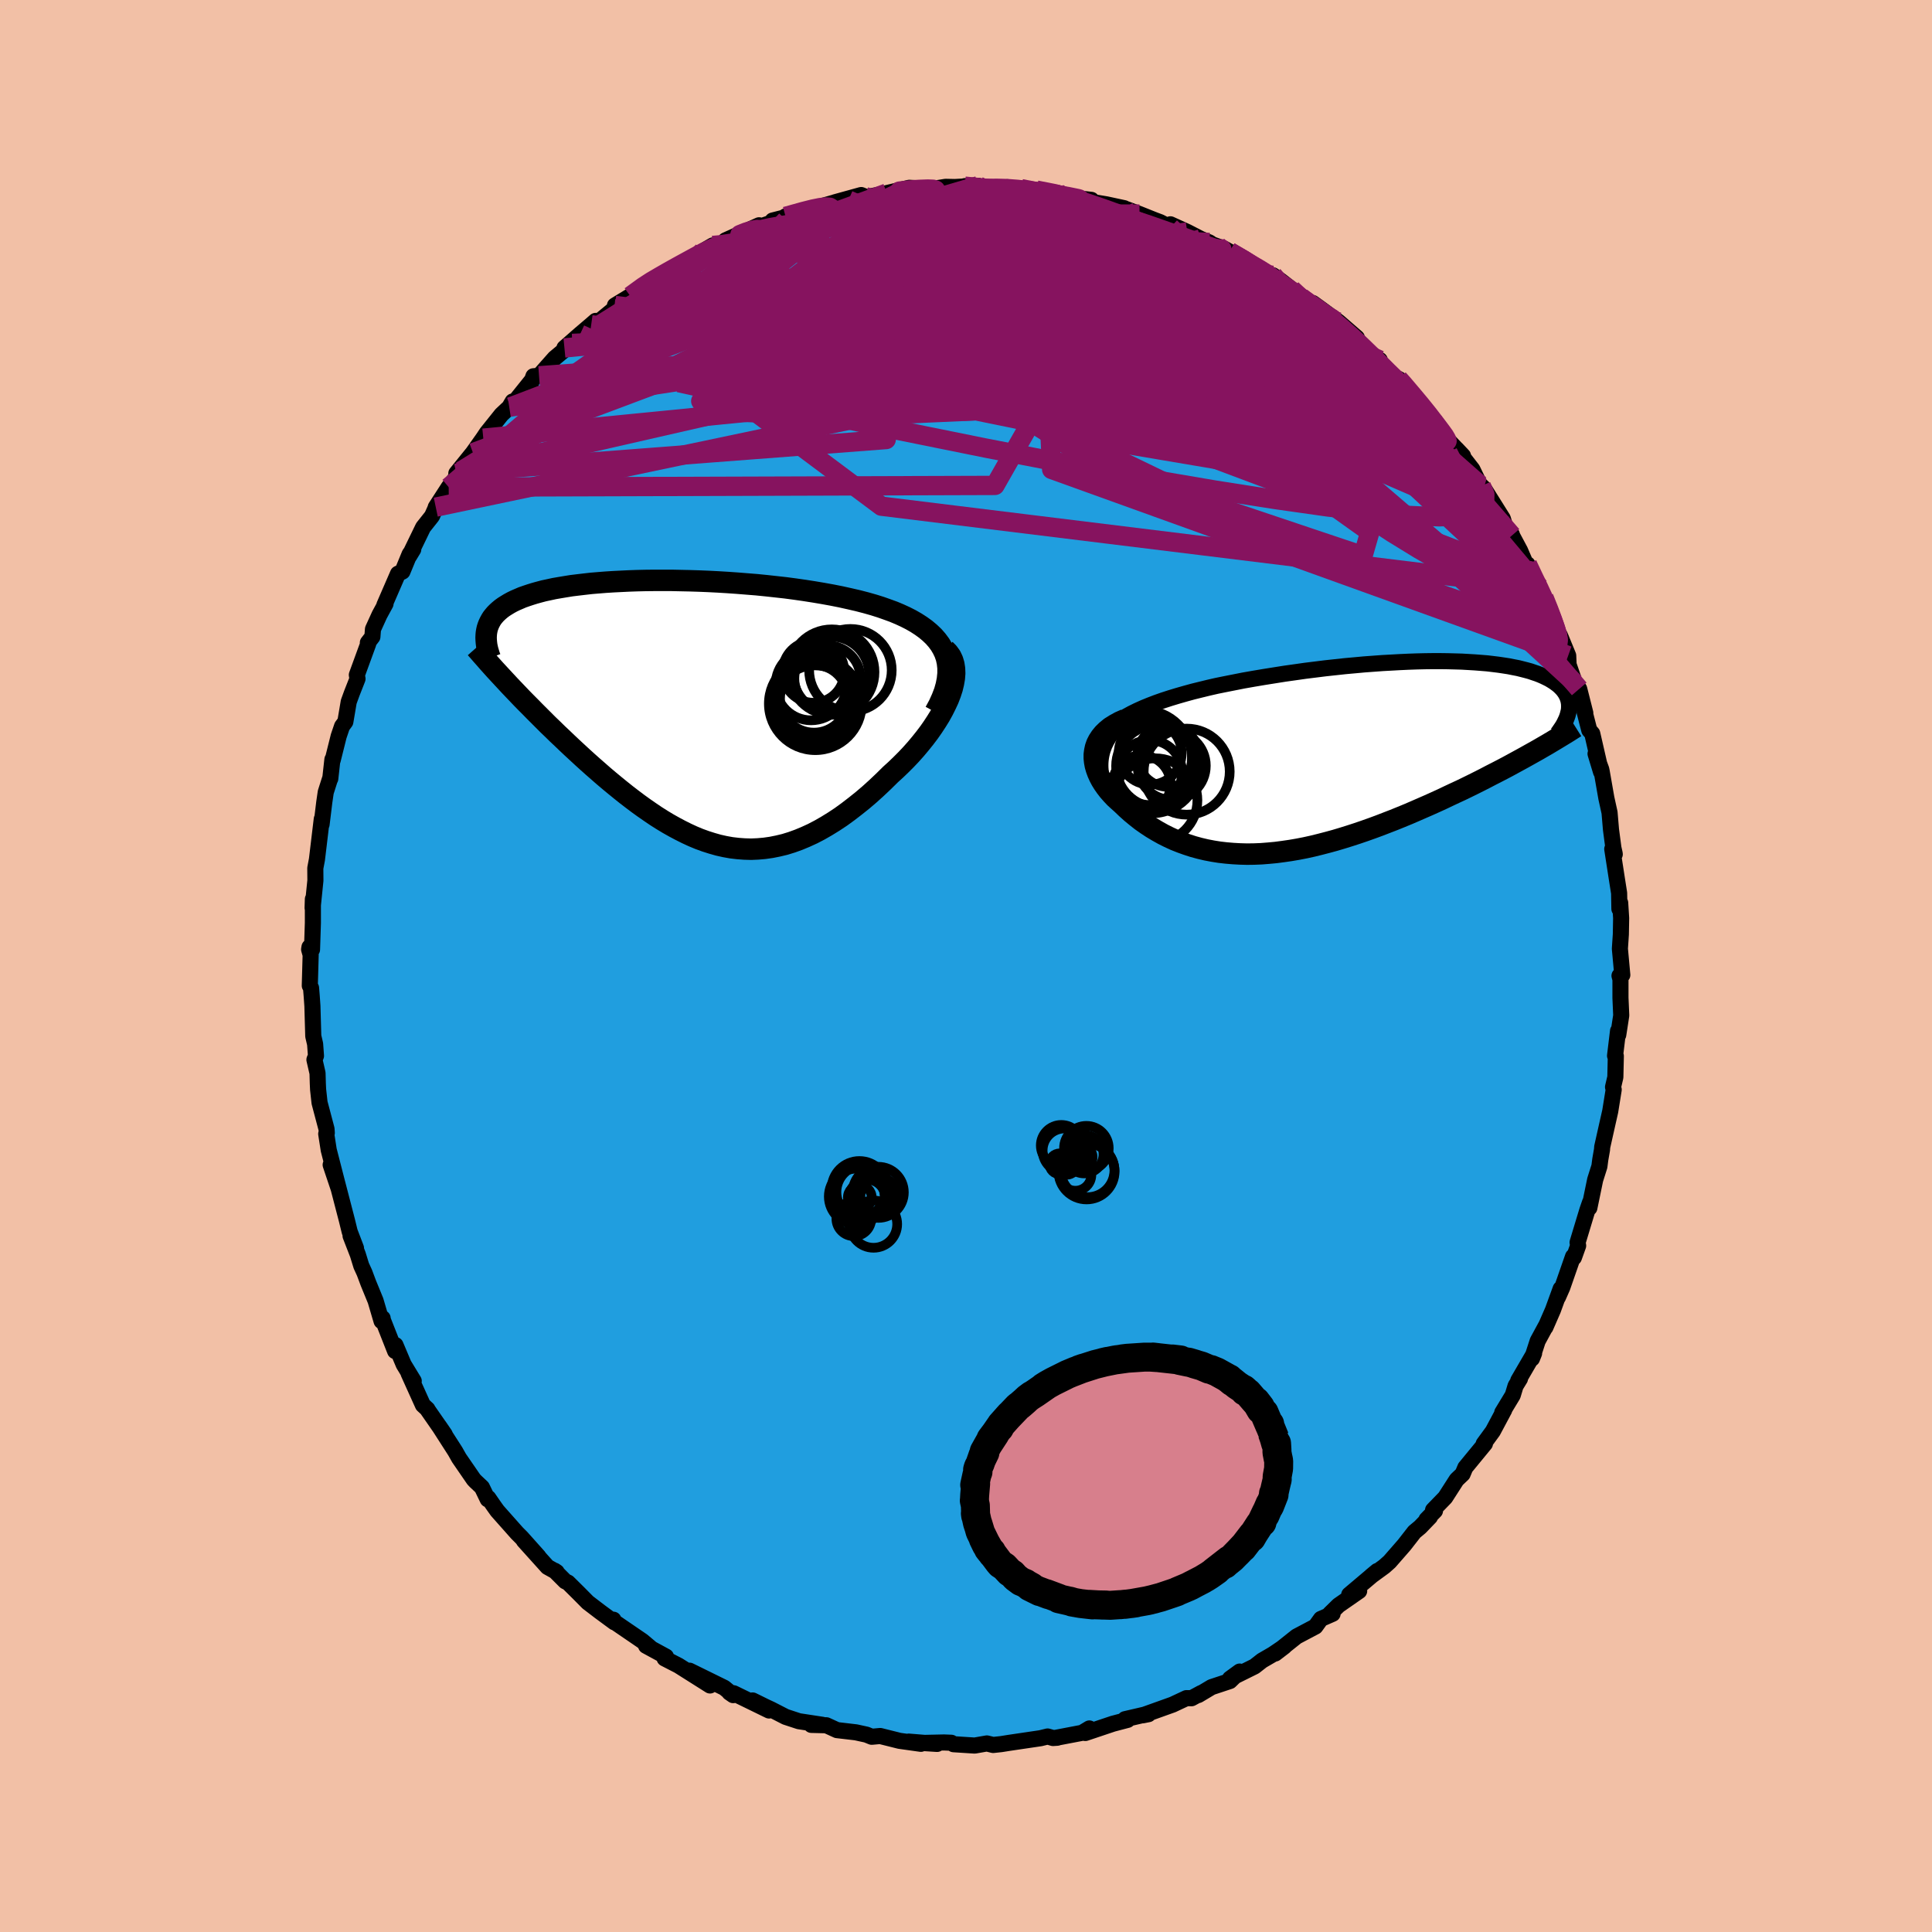 <svg xmlns="http://www.w3.org/2000/svg" width="500" height="500" viewBox="-100 -100 200 200"><defs><clipPath id="c"><path d="m27.21-6.18-.22-.46-.26-.44-.32-.43-.35-.4-.4-.38-.43-.36-.47-.34-.51-.33-.54-.31-.57-.29-.61-.28-.62-.26-.66-.24-.68-.24-.7-.22-.81-.23-.85-.22-.87-.2-.9-.2-.91-.18-.94-.17-.95-.16-.96-.15-.98-.14-.98-.13-.99-.11-1-.11-1-.1-1-.08-1-.08-1-.07-.99-.06-.98-.05-.98-.04-.96-.03-.95-.02-.94-.02h-1.82l-.89.01-.86.02-.85.03-.83.04-.8.04-.78.05-.75.06-.73.06-.7.08-.68.08-.66.08-.62.1-.6.1-.58.1-.55.12-.52.11-.49.13-.47.13-.45.14-.42.14-.4.14-.37.16-.35.15-.33.16-.31.17-.28.17-.27.17-.25.18-.23.19-.21.19-.19.19-.17.2-.16.2-.13.21-.12.22-.1.21-.09.23-.07.22-.05.23-.04.24 2.41 5.44.4.42.42.44.42.44.43.44.45.45.45.46.46.46.47.47.47.47.49.47.49.48.5.47.5.48.51.48.53.49.53.49.54.49.55.49.56.49.56.49.58.49.58.48.59.48.6.48.6.46.61.46.61.44.62.43.62.42.63.4.63.38.64.36.64.34.64.32.65.3.65.27.66.24.66.21.67.19.67.15.67.12.68.08.68.05.69.02.69-.03.69-.06.7-.1.7-.14.71-.17.71-.22.72-.26.72-.3.72-.33.73-.38.73-.42.73-.45.74-.49.73-.53.74-.57.74-.59.74-.63.73-.66.73-.69.73-.72.55-.5.53-.51.53-.53.51-.54.49-.55.47-.56.45-.56.44-.58.4-.57.38-.58.36-.58.32-.58.29-.58.26-.56.22-.57"/></clipPath><clipPath id="b"><path d="m-25.09-4.22.55-.3.59-.29.62-.28.66-.27.68-.26.71-.25.74-.24.76-.23.77-.22.8-.22.81-.2.82-.2.83-.19.84-.17.86-.17 1.06-.21 1.08-.19 1.07-.18 1.07-.17 1.07-.17 1.07-.15 1.05-.15 1.05-.13 1.04-.13 1.02-.11 1.01-.11 1-.09.97-.09.96-.07.95-.07.92-.05.9-.05.88-.04.85-.03.84-.02.81-.01h.79l.76.01.75.02.71.02.69.04.67.04.64.05.62.05.59.07.57.07.54.08.52.08.5.1.47.09.44.11.43.11.4.11.38.13.36.12.33.13.32.14.29.14.28.14.25.15.24.15.22.16.2.15.18.16.17.17.15.16.13.17.12.17.1.18.09.17.07.19.06.18.04.19.03.19.01.19v.19l-.01.2-.03.2-.05.2-3.61 4.08-.5.28-.52.29-.53.29-.55.3-.55.3-.57.3-.58.3-.59.3-.59.31-.61.31-.62.31-.63.31-.64.31-.65.3-.66.31-.67.32-.68.31-.69.31-.71.31-.71.31-.72.31-.73.3-.74.3-.75.29-.75.29-.76.28-.76.27-.76.26-.77.25-.77.24-.77.23-.77.21-.77.2-.77.19-.77.17-.77.15-.76.13-.76.11-.76.1-.75.07-.75.06-.74.03-.73.01-.73-.02-.72-.04-.71-.06-.7-.08-.69-.11-.68-.13-.68-.16-.66-.18-.65-.21-.64-.23-.63-.25-.61-.28-.6-.3-.59-.33-.57-.34-.56-.37-.54-.38-.52-.41-.51-.42-.49-.44-.47-.45-.37-.33-.36-.33-.33-.35-.31-.35-.28-.36-.26-.37-.23-.37-.2-.38-.17-.38-.14-.38-.11-.38-.07-.38-.04-.38v-.38l.05-.38"/></clipPath><filter id="a"><feTurbulence baseFrequency=".05" numOctaves="3" result="noise" type="noise"/><feDisplacementMap in="SourceGraphic" in2="noise" scale="2"/></filter></defs><rect width="100%" height="100%" x="-100" y="-100" fill="#F2C0A6"/><path fill="#209EDF" stroke="#000" stroke-linejoin="round" stroke-width="1.667" d="m67.94.93-.29.08.1.37V3.3l.08 1.82-.31 2.01-.02-.41-.31 2.57.08.03-.05 2.19-.24 1.02.07.27-.36 2.24-.33 1.46-.5 2.23-.02.28-.18 1.03-.09.7-.44 1.39-.6 2.91.07-.57-.28.81-1.01 3.34.06.33-.44 1.23-.09-.1-1.11 3.19-.45 1.02.28-.88-.8 2.2-.78 1.79.09-.22-.89 1.64-.59 1.82.22-.55-1.64 2.82.18-.19-.46.75-.29.96-1.09 1.8.21-.28-1.18 2.21-.95 1.3.13-.01-2.03 2.47-.28.67-.62.59-1.18 1.84-1.26 1.3.2.08-.88.9.36-.27-1.02 1.06-.59.49-1.06 1.36-1.51 1.73-.55.49-1.37 1 .64-.53-2.9 2.45 1.03-.38-2.13 1.48-.9.88h.28l-1.21.53-.57.79-1.95 1.03-2.21 1.76.94-.72-1.18.8-1.12.65-.78.61-2.54 1.26 1-.73-1.01.98-1.9.63-1.37.82.3-.21-1 .54-.53-.01-1.43.67-3.1 1.11.6-.12-.36.04-2.07.48.27.07-1.52.4-2.86.96.42-.47-.75.45-2.62.5.05.01-.44.03-.56-.16-.74.18-3.25.48-.82.13-.83.09-.65-.16-1.26.22-2.19-.14-.23-.15-.75-.03-2.28.05 1.56.1-2.94-.24 1.26.23-2.21-.31-2-.5-.88.08-.54-.22-1.1-.24-1.96-.23-1.09-.5-1.56-.04 1.14-.01-2.43-.37-1.37-.45-1.52-.78-.54-.25-1.36-.67 1.7 1.04-3.65-1.78-.45-.08.39.27-.92-.76-3.6-1.77 2.12 1.53-3.26-2.06-1.44-.74.01-.22.13.03-2.06-1.12.42.18-.81-.68-3.09-2.11.1-.09.1.27-1.48-1.09-1.27-.97-.94-.95-1.11-1.1-.28-.13-1.1-1.1.21.14-.95-.53-2.45-2.72 1.51 1.64-1.74-1.95-.47-.47-2.05-2.31-.35-.49-.58-.84-.06.14-.6-1.24-.67-.63-.18-.19-1.52-2.21-.4-.71-1.67-2.6.59.86-1.79-2.58v-.03l-.47-.43-1.49-3.3.54.81-1.04-1.71-.85-2.01-.04.62-1.28-3.25-.01-.15-.11.3-.62-2.11-.75-1.83-.4-1.07-.33-.72-.36-1.17-.75-1.93.56 1.27-.65-1.7-.29-1.18-1-3.85-.68-1.89.82 2.44-1.02-3.97-.26-1.67.06-.1-.03-.41-.72-2.72-.15-1.36-.03-.65-.03-1.05-.32-1.39.16-.4-.09-1.22-.19-.82-.09-3.12-.07-1-.07-.87-.13-.23.09-3.19-.16-.57.04-.24.26.26.09-2.76v-2.47l-.03.92.29-2.84-.01-1.28.17-.9.31-2.59.19-1.59-.02.55.28-2.3.15-1.03.43-1.35.04-.05.22-1.99.03.07.62-2.48.35-1.03.34-.46.35-2.07.32-.88.59-1.5-.07-.4 1.18-3.23-.04-.11.47-.61.06-.79.68-1.49.62-1.14-.12.14 1.41-3.25.46-.22.75-1.82.37-.48-.43.71 1.45-2.99.92-1.16.34-.76.05-.17 1.34-2.07 1.27-1.67-.07.1-.41.14 1.72-2.13 1.07-1.51.36-.54 1.52-1.9.81-.76.35-.6-.22.56 2.15-2.68-.1.43.32-.92.58-.05 1.62-1.83 1.82-1.52-.81.47 1.62-1.42 1.15-.98.46-.4-.22.52 2.15-1.77.07-.35 1.59-.97 1.96-1.45.12-.08.2-.06 1.77-1.04 1.71-.94-1.19.73 2.95-1.81 1.01-.59.02.35 3.19-1.59-1.88.71 3.47-1.56-.72.42 2.27-.78-.15-.13 2.51-.64-1.17.21 2.9-.83-.26.11 1.42-.43 1.72-.49-.66.18 2.71-.75.45.18-.1.09 1.33-.28 2.6-.42-1.63.23 2.33-.55 2.31.12.83-.12.62-.1.94.02 2.42-.13-1.38.04 1.98.24h1.63l.8-.13.76.13.66.02 1.95.39-.36-.24 2.23.31 1.04.42 2.42.28-1.42-.03 2.95.49 1.86.4-.32-.01.58.12 1.33.5 1.55.62.59.22 1.06.55v-.33l1.74.79 1.4.72.9.37.28.2 1.31.47.5.29 2.86 1.58-2.02-.91 3.28 1.68.37.09.84.59 1.1.86.99.84 1.22 1.05-.03-.47.75.54 1.93 1.42 1.88 1.63-.18-.03 1.36 1.42.86 1.01.33-.09-.3-.13 1.94 2.05.3.03.09.05.96 1.13 2.27 2.68.21.22.06.28.94 1.3.03.09 2.12 2.22-.65-.69 1.62 2.09.77 1.59.15.11.26.25 1.97 3.14.23.75.71.91.01.09.84 1.57.88 2.05-.12-.64.69 1.64.53.73.49 1.08.64 1.53.24.73.87 2.38-.1-.72.86 2.09.04.93.65 1.89.45.63.63 2.49-.07-.1.48 1.87.31.36.91 3.97-.57-1.88.59 1.61.05.24.48 2.74.33 1.5.15 1.77.25 1.89.12.53.02.12-.26-.54.48 3.1.23 1.46.03 1.64.08-.63.1 1.58-.03 1.69-.1 1.48.25 2.72-.29.08" filter="url(#a)"/><path fill="#fff" d="m-25.09-4.22.55-.3.59-.29.62-.28.66-.27.68-.26.71-.25.74-.24.76-.23.77-.22.8-.22.81-.2.82-.2.83-.19.84-.17.86-.17 1.06-.21 1.08-.19 1.07-.18 1.07-.17 1.07-.17 1.07-.15 1.05-.15 1.05-.13 1.04-.13 1.02-.11 1.01-.11 1-.09.97-.09.96-.07.95-.07.92-.05.9-.05.88-.04.85-.03.84-.02.81-.01h.79l.76.01.75.02.71.02.69.04.67.04.64.05.62.05.59.07.57.07.54.08.52.08.5.1.47.09.44.11.43.11.4.11.38.13.36.12.33.13.32.14.29.14.28.14.25.15.24.15.22.16.2.15.18.16.17.17.15.16.13.17.12.17.1.18.09.17.07.19.06.18.04.19.03.19.01.19v.19l-.01.2-.03.2-.05.2-3.61 4.08-.5.28-.52.29-.53.29-.55.3-.55.3-.57.3-.58.3-.59.3-.59.31-.61.31-.62.31-.63.31-.64.31-.65.3-.66.31-.67.32-.68.31-.69.31-.71.31-.71.31-.72.31-.73.3-.74.3-.75.29-.75.29-.76.28-.76.27-.76.26-.77.25-.77.24-.77.23-.77.21-.77.2-.77.19-.77.17-.77.15-.76.13-.76.11-.76.1-.75.07-.75.06-.74.03-.73.01-.73-.02-.72-.04-.71-.06-.7-.08-.69-.11-.68-.13-.68-.16-.66-.18-.65-.21-.64-.23-.63-.25-.61-.28-.6-.3-.59-.33-.57-.34-.56-.37-.54-.38-.52-.41-.51-.42-.49-.44-.47-.45-.37-.33-.36-.33-.33-.35-.31-.35-.28-.36-.26-.37-.23-.37-.2-.38-.17-.38-.14-.38-.11-.38-.07-.38-.04-.38v-.38l.05-.38" filter="url(#a)" transform="translate(41.7 -21.63)"/><path fill="#fff" d="m27.21-6.18-.22-.46-.26-.44-.32-.43-.35-.4-.4-.38-.43-.36-.47-.34-.51-.33-.54-.31-.57-.29-.61-.28-.62-.26-.66-.24-.68-.24-.7-.22-.81-.23-.85-.22-.87-.2-.9-.2-.91-.18-.94-.17-.95-.16-.96-.15-.98-.14-.98-.13-.99-.11-1-.11-1-.1-1-.08-1-.08-1-.07-.99-.06-.98-.05-.98-.04-.96-.03-.95-.02-.94-.02h-1.82l-.89.01-.86.02-.85.03-.83.04-.8.04-.78.05-.75.06-.73.06-.7.08-.68.08-.66.08-.62.1-.6.1-.58.1-.55.12-.52.11-.49.13-.47.13-.45.14-.42.14-.4.14-.37.16-.35.15-.33.16-.31.17-.28.17-.27.17-.25.18-.23.19-.21.19-.19.19-.17.2-.16.2-.13.21-.12.22-.1.21-.09.23-.07.22-.05.23-.04.24 2.41 5.44.4.42.42.44.42.44.43.44.45.45.45.46.46.46.47.47.47.47.49.47.49.48.5.47.5.48.51.48.53.49.53.49.54.49.55.49.56.49.56.49.58.49.58.48.59.48.6.48.6.46.61.46.61.44.62.43.62.42.63.4.63.38.64.36.64.34.64.32.65.3.65.27.66.24.66.21.67.19.67.15.67.12.68.08.68.05.69.02.69-.03.69-.06.7-.1.7-.14.71-.17.71-.22.72-.26.72-.3.72-.33.73-.38.73-.42.73-.45.74-.49.73-.53.74-.57.74-.59.74-.63.73-.66.73-.69.73-.72.55-.5.53-.51.53-.53.51-.54.49-.55.47-.56.45-.56.44-.58.4-.57.38-.58.36-.58.32-.58.29-.58.26-.56.22-.57" filter="url(#a)" transform="translate(-29.41 -26.21)"/><g fill="none" stroke="#000" transform="translate(41.7 -21.63)"><path stroke-linejoin="round" stroke-width="1.667" d="M-27.86-.63v-.41l.07-.4.14-.39.2-.37.26-.37.32-.35.37-.34.43-.33.47-.32.51-.31.55-.3.59-.29.62-.28.66-.27.68-.26.71-.25.74-.24.76-.23.77-.22.8-.22.81-.2.82-.2.83-.19.84-.17.86-.17 1.06-.21 1.08-.19 1.07-.18 1.07-.17 1.07-.17 1.07-.15 1.05-.15 1.05-.13 1.04-.13 1.02-.11 1.01-.11 1-.09.97-.09.96-.07.95-.07.92-.05.9-.05.88-.04.85-.03.84-.02.81-.01h.79l.76.01.75.02.71.02.69.04.67.04.64.05.62.05.59.07.57.07.54.08.52.08.5.1.47.09.44.11.43.11.4.11.38.13.36.12.33.13.32.14.29.14.28.14.25.15.24.15.22.16.2.15.18.16.17.17.15.16.13.17.12.17.1.18.09.17.07.19.06.18.04.19.03.19.01.19v.19l-.01.2-.03.2-.05.2-.05.2-.07.21-.08.21-.1.21-.1.21-.12.22-.13.21-.15.22-.15.22-.16.22" filter="url(#a)"/><path stroke-linejoin="round" stroke-width="2.222" d="m-25.2-3.89-.58.26-.51.28-.46.29-.39.32-.33.32-.28.34-.23.35-.18.35-.13.37-.08.37-.05.38v.38l.04.38.07.38.11.38.14.38.17.38.2.38.23.37.26.37.28.36.31.35.33.35.36.33.37.33.47.45.49.44.51.42.52.41.54.38.56.37.57.34.59.33.6.3.61.28.63.25.64.23.65.21.66.18.68.16.68.13.69.11.7.08.71.06.72.04.73.02.73-.01.74-.03.75-.06.75-.07.76-.1.76-.11.76-.13.77-.15.77-.17.77-.19.77-.2.77-.21.77-.23.77-.24.77-.25.76-.26.76-.27.76-.28.75-.29.75-.29.74-.3.73-.3.72-.31.71-.31.71-.31.69-.31.68-.31.67-.32.66-.31.65-.3.64-.31.63-.31.62-.31.61-.31.59-.31.59-.3.58-.3.57-.3.55-.3.55-.3.53-.29.52-.29.5-.28.5-.28.48-.28.47-.27.45-.27.45-.27.43-.26.41-.25.41-.25.39-.25.38-.24" filter="url(#a)"/><circle cx="-18.853" cy="1.509" r="4.454" clip-path="url(#b)" filter="url(#a)"/><circle cx="-22.093" cy="4.479" r="4.348" clip-path="url(#b)" filter="url(#a)"/><circle cx="-22.688" cy="1.609" r="3.362" clip-path="url(#b)" filter="url(#a)"/><circle cx="-22.633" cy="-.406" r="3.262" clip-path="url(#b)" filter="url(#a)"/><circle cx="-23.258" cy=".109" r="4.94" clip-path="url(#b)" filter="url(#a)"/><circle cx="-22.493" cy=".859" r="4.964" clip-path="url(#b)" filter="url(#a)"/><circle cx="-23.518" cy="2.829" r="3.006" clip-path="url(#b)" filter="url(#a)"/><circle cx="-20.408" cy=".894" r="3.534" clip-path="url(#b)" filter="url(#a)"/><circle cx="-20.778" cy="-.101" r="3.186" clip-path="url(#b)" filter="url(#a)"/><circle cx="-21.893" cy=".939" r="4.27" clip-path="url(#b)" filter="url(#a)"/></g><g fill="none" stroke="#000" transform="translate(-29.41 -26.21)"><path stroke-linejoin="round" stroke-width="2.222" d="m26.21-.09.4-.74.32-.71.26-.68.18-.64.12-.62.06-.59v-.57l-.06-.54-.11-.51-.17-.49-.22-.46-.26-.44-.32-.43-.35-.4-.4-.38-.43-.36-.47-.34-.51-.33-.54-.31-.57-.29-.61-.28-.62-.26-.66-.24-.68-.24-.7-.22-.81-.23-.85-.22-.87-.2-.9-.2-.91-.18-.94-.17-.95-.16-.96-.15-.98-.14-.98-.13-.99-.11-1-.11-1-.1-1-.08-1-.08-1-.07-.99-.06-.98-.05-.98-.04-.96-.03-.95-.02-.94-.02h-1.82l-.89.01-.86.02-.85.03-.83.04-.8.04-.78.05-.75.06-.73.06-.7.08-.68.08-.66.08-.62.1-.6.1-.58.1-.55.12-.52.11-.49.13-.47.13-.45.14-.42.14-.4.14-.37.16-.35.15-.33.16-.31.17-.28.17-.27.17-.25.18-.23.19-.21.19-.19.19-.17.2-.16.2-.13.21-.12.22-.1.21-.09.23-.07.22-.05.23-.04.24-.02.24-.01.24.01.25.02.25.03.26.05.26.06.26.08.27.08.27.1.27" filter="url(#a)"/><path stroke-linejoin="round" stroke-width="2.222" d="m27.23-6.56.33.33.27.37.19.4.13.43.07.46.02.49-.04.5-.09.52-.13.54-.18.55-.22.57-.26.56-.29.58-.32.58-.36.58-.38.58-.4.57-.44.58-.45.56-.47.56-.49.55-.51.54-.53.53-.53.51-.55.5-.73.72-.73.69-.73.66-.74.63-.74.59-.74.57-.73.53-.74.49-.73.45-.73.42-.73.38-.72.33-.72.3-.72.26-.71.22-.71.17-.7.14-.7.1-.69.06-.69.03-.69-.02-.68-.05-.68-.08-.67-.12-.67-.15-.67-.19-.66-.21-.66-.24-.65-.27-.65-.3-.64-.32-.64-.34-.64-.36-.63-.38-.63-.4-.62-.42-.62-.43-.61-.44-.61-.46-.6-.46-.6-.48-.59-.48-.58-.48-.58-.49-.56-.49-.56-.49-.55-.49-.54-.49-.53-.49-.53-.49-.51-.48-.5-.48-.5-.47-.49-.48-.49-.47-.47-.47-.47-.47-.46-.46-.45-.46-.45-.45-.43-.44-.42-.44-.42-.44-.4-.42-.39-.42-.39-.42-.37-.4-.37-.4-.35-.39-.35-.39-.33-.38-.33-.37-.31-.36-.31-.35" filter="url(#a)"/><circle cx="13.801" cy="-1.327" r="4.05" clip-path="url(#c)" filter="url(#a)"/><circle cx="17.446" cy="-4.407" r="4.274" clip-path="url(#c)" filter="url(#a)"/><circle cx="13.671" cy="-1.462" r="3.514" clip-path="url(#c)" filter="url(#a)"/><circle cx="15.456" cy="-3.957" r="3.93" clip-path="url(#c)" filter="url(#a)"/><circle cx="13.376" cy="-2.897" r="3.674" clip-path="url(#c)" filter="url(#a)"/><circle cx="13.771" cy="-.667" r="4.242" clip-path="url(#c)" filter="url(#a)"/><circle cx="13.621" cy="-4.237" r="3.196" clip-path="url(#c)" filter="url(#a)"/><circle cx="13.811" cy="-.942" r="4.808" clip-path="url(#c)" filter="url(#a)"/><circle cx="15.066" cy="-3.547" r="3.426" clip-path="url(#c)" filter="url(#a)"/><circle cx="15.516" cy="-4.217" r="4.42" clip-path="url(#c)" filter="url(#a)"/></g><g fill="none" stroke="#86135F" stroke-linejoin="round" stroke-width="2"><path d="m53.34-49.71.37.89-.03 1.13-.8.74-1.58.37-2.34.08-3.07-.14-3.83-.33-4.62-.55-5.43-.77-6.24-.98-7.05-1.2-7.89-1.44-8.77-1.7-9.69-1.96-10.59-2.26-11.51-2.56m11.05-17.21 1.83-.51.99-.25.75-.15.6-.07.42.04.24.16.04.28-.17.42-.38.54-.59.66-.8.8-1.03.94-1.3 1.1-1.62 1.28-1.99 1.46-2.4 1.69-2.85 1.95-3.3 2.24-3.76 2.54-4.19 2.81-4.55 2.98-4.74 2.89" filter="url(#a)"/><path d="m33.72-70.05.78.73.36.48.04.39-.21.43-.5.49-.93.47-1.45.38-2.02.23-2.6.07-3.19-.06-3.78-.18-4.36-.26-4.96-.31-5.58-.35-6.2-.39-6.87-.47-7.61-.58-8.44-.77" filter="url(#a)"/><path d="m-26.22-74.59.89-.08 1.51-.23 1.77-.11 2.06.05 2.35.18 2.61.31 2.84.43 3.04.52 3.24.6 3.41.69 3.58.75 3.72.82 3.83.87 3.92.94 4 1 4.06 1.06 4.11 1.09 4.11 1.07 4.03.97 3.89.81 3.82.79m-63.58-13.77-.18.08 1.26-.33 1.69-.36 1.93-.34 2.11-.31 2.25-.29 2.36-.28 2.45-.27 2.51-.26 2.52-.26 2.49-.23 2.4-.22L3-79.1l2.01-.19 1.8-.18 1.52-.21m49.79 38.09.61 1.3.53 1.09.49 1.06.44 1.02.38.94.31.82.23.68.14.54.05.38-.06.18-.19-.07-.33-.35-.5-.66-.66-1-.84-1.37-1.03-1.75-1.25-2.16L55-43.51l-1.61-2.92-1.72-3.22-1.77-3.5m-5.13-7.63.46.51.9 1.06.92 1.1.75.93.57.74.46.6.39.52.31.43.2.34.07.21-.1.05-.29-.16-.52-.4-.78-.68-1.1-1.03-1.44-1.39-1.78-1.74-2.06-2.02-2.29-2.3-2.63-2.72" filter="url(#a)"/><path d="m59.83-38.14.5 1.25.39 1.04.29.84.2.67.09.54-.02.38-.15.2-.29-.07-.48-.38-.68-.75-.9-1.12-1.12-1.52L56.32-39l-1.57-2.36-1.79-2.79-2.01-3.19-2.27-3.61-2.56-4.15-2.86-4.78m-8.55-9.33.87.64.84.55 1.06.8 1.22 1 1.22 1.08 1.12 1.04.99.96.86.84.75.75.67.65.6.59.52.51.44.43.32.33.17.18-.01.02-.21-.18-.39-.36-.56-.54-.72-.73-.94-.96-1.31-1.37" filter="url(#a)"/><path d="m48.3-56.7.04.41-.23.4-.68.23-1.23.02-1.88-.22-2.57-.49-3.31-.8-4.11-1.13-4.91-1.47-5.77-1.81-6.67-2.22-7.62-2.68-8.61-3.17-9.61-3.62m-14.15-2.58-.39.11.63-.25.66-.2.5-.08.27.07.01.23-.26.41-.56.61-.88.81-1.21 1.03-1.57 1.25-1.96 1.5-2.4 1.77-2.86 2.05-3.38 2.37-3.94 2.78-4.56 3.24" filter="url(#a)"/><path d="m58.24-40.95.07.01.19.55.11.61-.06.55-.26.42-.49.23-.73.02-.99-.19-1.26-.41-1.53-.62-1.83-.86-2.13-1.11-2.43-1.39-2.77-1.7-3.1-2.02-3.46-2.34-3.82-2.7-4.2-3.06-4.58-3.42-4.95-3.74-5.33-4.04-5.73-4.35-6.09-4.74" filter="url(#a)"/><path d="m48.36-56.42.61.91.34.67.08.54-.25.43-.6.28-1 .12-1.39-.05-1.81-.25-2.25-.45-2.7-.71-3.2-.98-3.71-1.28-4.23-1.58-4.77-1.86-5.34-2.16-5.91-2.44-6.52-2.71-7.15-3-7.9-3.26m2.77-6.04-.31.02.94-.11 1.11-.07.87-.03.56.02.25.08-.05.14-.35.2-.68.28-1.04.34-1.45.42-1.91.5-2.42.6-2.95.72-3.52.84-4.16.94m21.55-5.38 1.79.18 1.58.16 1.45.21 1.47.29 1.56.37 1.66.43 1.75.47 1.82.51 1.82.51 1.79.53 1.73.52 1.63.5 1.49.46 1.33.4 1.14.35.96.29.76.23.55.15.31.04.02-.09-.32-.21m1.13.49 1.43.84.56.4.41.35.2.29-.12.22-.51.12-.94-.02-1.41-.2-1.88-.37-2.37-.54-2.87-.68-3.47-.84-4.16-1.08-4.94-1.35-5.85-1.68" filter="url(#a)"/><path d="m27.29-73.94 1.5.87.8.49.81.47.78.49.66.48.52.43.35.37.19.3.01.23-.17.18-.38.11-.63.03-.93-.09-1.25-.23-1.59-.4-1.93-.57-2.26-.72-2.59-.87-2.93-1-3.28-1.13-3.6-1.27-3.94-1.42-4.46-1.6m-37.72 9.44 1.32-.96.86-.56.87-.51.94-.54.97-.54.95-.52.88-.48.78-.41.65-.31.47-.2.27-.09.06.05-.17.2-.44.36-.73.54-1.03.73-1.33.9-1.61 1.04-1.89 1.19-2.24 1.37-2.77 1.74" filter="url(#a)"/><path d="m7.29-80.32 1.89.37 1.67.45 1.59.49 1.63.55 1.69.61 1.71.66 1.71.7 1.69.73 1.67.75 1.62.74 1.55.69 1.41.61 1.27.54 1.13.47.97.42.8.34.56.21.26.01-.04-.2" filter="url(#a)"/><path d="m5.7-80.47 1.4.27 1.36.29 1.64.42 1.8.51 1.85.57 1.85.59 1.84.61 1.77.6 1.65.58 1.51.53 1.35.49 1.17.42.96.34.69.24.42.09.06-.1m.27.08 1.57.92.99.63 1.14.7 1.22.78 1.22.83 1.15.82 1.04.75.89.62.7.47.48.29.23.13-.08-.05-.41-.23-.76-.48-1.19-.85" filter="url(#a)"/><path d="m1.85-80.49 1.32-.02 1.09.03 1.05.08 1.08.12 1.11.14 1.1.16 1.03.17.9.15.69.14.43.09.12.05-.21-.01-.58-.07-.95-.11-1.3-.16-1.68-.2-2.18-.24m-57.15 28.93 26.07-16.13 16.66-4.51 11.46-1.66L6.77-74l.27.99-.95 2.49.06 3.6 1.36 4.17 1.64 4 .74 2.84-.92.68-2.87-1.99-4.78-4.12-6.17-4.73-6.24-3.48-4.21-.83.06 2.55 4.89 5.9 2.09 7.43-44.09 3.36" filter="url(#a)"/><path d="M24.3-75.27 8.31-70.31l-2.51 4-4.31.09-3.64-1.06-.93-.33 2.19.92 4.71 1.95 5.87 2.38 5.15 2.05 2.76.99-.06-.29-1.74-1.11-1.98-1.27-2.57-1.39L6-65.71l-6.24-3.32 5.9-1.4 36.87 7.57" filter="url(#a)"/><path d="m42.83-62.73-19.75-8.88-14.52-2.47-3.47 2.47L8-67.03l2.89 3.92.29 2.06-1.25.3-.71-1.07 1.14-2.1 3.34-2.23 5.59-.71 7.46 2.03 6.26 2.82-3.99-3.35L1.25-80.77" filter="url(#a)"/><path d="m-32.79-70.8 41.45 2.03 7.83.52-3.01 1.45-5.67.69-5.94-.42-5.41-.53-4.39.5-3.4 1.79-2.98 2.4-3.01 1.86-2.7.38-1.28-1.38 1.33-2.74 4.23-3.24 6.1-2.78 5.84-1.62 3.29-.25-.44.86-3.25 1.46-3.14 1.66-.04 1.71 3.24 1.68.52.49-32.72-4.1" filter="url(#a)"/><path d="m35.93-68.16 5.02 7.85-5.71-3.63-5.65-1.85-3.22 1.43-.21 2.96.69 2.03-1.65-.27-5.33-1.93-7.58-1.5-7.76.47-7.86 1.7-8.93.62-7.06-1.3 6.57-1.25 47.46-6.38" filter="url(#a)"/><path d="m-10.85-79.81-2.79 6.49L-.01-68.8l9.88 3.09 5.43.62 3.88-1.09 3.39-1.35 2.25-.5-.11.67-3.39 1.49-6.86 1.51-9.39.55-9.29-1.21-4.76-2.59 2.79-1.77 1.84 1.77-37.22 3.63" filter="url(#a)"/><path d="m42.53-62.86-43.99-4.99-4.82-4.05 5.13-1.75 6.51-.02 5.73.81 3.73.97 1.02 1.06-1.69 1.36-3.7 1.63-4.37 1.36-3.07.3.34-1.17 5.12-2 8.64-1.18 5.01-.29-18.64-9.67" filter="url(#a)"/><path d="M31.78-71.5 1.72-73.51l-.33 2.09 4.24 4.71-1.19 5.06-7.57 3.49-10.55 1.26-9.18-.41-4.6-1.17 1.26-1.27 6.52-1.14 9.71-.94 10.12-.53 7.92.18 4.04 1.1-.39 1.75-4.44 1.57-7.44.33-8.78-1.6-7.71-3.24-3.98-3.9 1.38-3.98 6.56-5.06 3.52-4.61" filter="url(#a)"/><path d="M56.52-44.57 44.35-58.6l-7.05-5.2-9.27-4.05-10.51-3.69-9.82-2.31-7.86-.48-4.66 1.01-.3 1.79 3.97 1.87 6.27 1.4 5.45.6 2.02-.34-1.97-1.06L6.6-70.3l-2.83-.63.92.71 4.8 2.32 5.8 3.27 1.42 2.21-9.38-1.38-23.18-4.11-22.71 1.65" filter="url(#a)"/><path d="m26.79-74.23-17.67-.13-6.61 4.08 7.72 5.45 11.42 4.51 7.34 2.59.55.67-5-.75-7.18-1.43-6.03-1.4-3.42-1.06-1.7-.83-2.07-.84-4.04-.99-6.04-1.11-6.52-1.22-5.07-1.24-2.94-.8-2.73.49-5.79 2.09-6.66 1.1 8.42-8.95" filter="url(#a)"/><path d="m-6.57-80.24-13.65 6.76-7.26 5.65 1.13 1.74 4.22.42 5.15.61 6.11.88 7.01.87 6.95.78 5.38.66 2.49.32-.86-.34-3.7-1.21-5.37-1.95-5.68-2.21-4.78-1.79-3.12-.7-1.48.92-.37 2.7 1.92 3.98 10.24 3.86 26.29 2.17 25.25 1" filter="url(#a)"/><path d="m31.78-71.5 2.26 14.98-7.79-2.94-1.63-2.1 1.03-.36.73.15-.75.28-2.26.45-3.09.52-3.06.25-2.43-.35-1.44-.96-.33-1.25.48-1.16.32-.99-1.21-1.1-3.54-1.58-5.23-2.09-4.94-2.15-3.1-1.41-2.14.07-4.63 1.68-9.12 2.08-6.95-.9 11-7.94" filter="url(#a)"/><path d="m-47.15-57.88 20.34-7.77 16.63 1.05 14.65-.97 7.84-3.1 1.92-3.29-.8-2.15-.95-.57.17.97 1.72 2.26 3.35 3.19 4.94 3.69 6.13 3.79 6.26 3.5 4.51 2.86.17 1.84-6.99.26-16.05-2.34-22.89-5.83-18.81-8.27-1.21-5.83" filter="url(#a)"/><path d="m9.52-80.01 22.25 14.46 3.13 6.95-6.05 1.78-5.13-.01-1.35-.57.61-.79-.09-.82-1.98-.69-3.28-.41-2.97-.09-1.1.2 1.44.36 3.47.31 4.02-.17 2.67-1.14-.28-2.44-4.01-3.53-7.6-3.84-10.03-2.96-9.8-.78-4.05 2.49L2.1-64.82l51.5 15.36" filter="url(#a)"/><path d="m31.78-71.5 12.45 14.59-5.41-.52-11.86-3.98-9.4-3.57-4.23-1.59-1.26.67-1.17 2.24-2.33 2.3-3.39.55L1.1-63.1l-4.48-4.5-4.42-4.67-2.78-2.96 2.19-1.27 9.99-1.38 8.96-1.71" filter="url(#a)"/><path d="m-30.18-72.19 4.84 2.64 13.81-2.65 9.84-2.01 4.35-1.24-.08-.83-2.43-.43-2.58.06-.96.45 1.26.64 2.28.54.74.23-2.9-.13-5.8-.38-4.33-.51 2.68-.92 11.19-1.58 9.83-1.03" filter="url(#a)"/><path d="m-3.56-80.44-1.46 3.7.76 2.42-2.44 1.04-.05.01 3.04-.06 4.5 1.15 5.77 3.21 7.95 5.02 9.77 5.37 8.89 3.54 4.61.03-1.28-3.29-6.4-4.36-9.57-2.75-6.1.16 31.39 5.65" filter="url(#a)"/><path d="m7.29-80.32 1.27 6.65.93 5.72-3.41.97-3.65-.59H.99l1.89.97 5.04 1.53 6.71 1.57 6.17 1.13 3.5.31-.22-.4-3.36-.49-4.61.04-3.7.37-1.23-.13 2.41-.42 8.87 2.79 19.62 11.77 20.95 19.22" filter="url(#a)"/><path d="m-26.2-74.24 22.14 1.08-7.47 2.68-5.86 3.33 3.27 3.59 8.62 3.51 7.94 2.57 4.09.93.56-.65-.89-1.69-.38-2.12 1.08-2.16 2.43-2.08 2.82-2.07 2.01-2.14.38-2.19-1.18-2.01-1.82-1.42-1.12-.34.89 1.29 4.18 3.6 8.88 6.89 14.28 11.12 16.52 14.17 8.31 9.67" filter="url(#a)"/><path d="M-40.76-64.45 3.42-66.4l6.42.81.08 2.08-1.24.17-4.06-1.75-5.47-1.79-3.76-.46-.66.6 1.47.41 2.36-.46 3.29-.35 3.43 1.6-2.97 3.62-21.08 2.99-33.51 7.69" filter="url(#a)"/><path d="m59.34-39.22-68.1-8.38-13.02-9.72 4.75-7.58 7.46-3.35 5.72.2 3.89 2.07 3.51 2.46 4.1 2.01 4.18 1.22 2.67.32-.17-.66-3.32-1.69-5.72-2.58-6.74-2.84-6.06-2-3.33-.03 1.52 2.6 7.07 5.01 9.72 6.33 10.22 6.47 43.79 15.14" filter="url(#a)"/><path d="M60.47-36.61 41.4-54.37l-19.05-4.74L11-59.16l-3.48-.64 1.62-2.31 3.94-2.85 3.86-1.98 2.14-.54-.09.46-1.48.45-1.21-.33.39-1.21 1.96-1.56 2.11-1.24.47-.55-2.05.04-3.9.2-2.69.32 7.35 3.47 33.4 17.72" filter="url(#a)"/><path d="m-52.76-51 34.97-7.98 30.59.41 12.44-.6.53-2.68-2.95-3.32-2.26-2.64-1.61-1.68-2.55-1.07-4.39-.76-5.72-.39-5.58.22-3.92.96-1.35 1.56 1.28 1.69 3.33 1.32 4.68.63 5.65-.06 6.25-.6 5.78-.91 3.86-.74 2.68.56 5.6 2.4 1.38-3.48" filter="url(#a)"/><path d="M-54.89-47.5 2.39-59.55l15.56-.95-1.06 1.25-3.32-.29-.31-1.39 2.16-1.37 2.51-.92 1.29-.6-.4-.62-1.9-.87-3.05-1.2-4.13-1.36L4.25-69l-7.04-.47-7.91.33-7.02.71-3.92.43.09-.05 2.41.16 1.29 1.2-3.72 2.51-29.47 11.05" filter="url(#a)"/><path d="M59.34-39.22 44.61-56.79l-5.38-3.59-6.16-.49-8.65-.48-8.8-.93-6.46-1.38-3.35-1.73-1.01-1.72.17-1.33.56-.7.44-.18v.01l-.61-.03h-.99l-.64.34.7 1.01 2.48 1.76 3.42 2.28 2.23 2.31-1.21 1.53-6.42-.74-15.87-4.74-25.47-2.44" filter="url(#a)"/><path d="M62.34-32.13 8.87-51.4l-.24-5.01 6.55.34 1.18.84-3.5-.24-4.83-1.87-3.43-3.22-.56-3.56 2.55-2.58 4.87-.56 5.73 1.71 4.94 3.4 2.81 3.82.14 2.78-2.28.7-4.26-1.62-5.99-3.31-4.93-3.45 8.58.49 39.6 17.17" filter="url(#a)"/><path d="m17.96-77.84-15.97.02-5.84 2.23L.92-73.2l7.11 1.55 4.33.68.47.27-2.85.27-5.03.4-5.56.42-4.07.35-.96.28 2.45.45 4.51.93L5.54-66l2.54 2.22 2.42 2.68 6.52 2.93 12.29 1.94 10.42-2.62 1.91-4.8" filter="url(#a)"/><path d="M-20.02-77.17-3.68-61.8l29.09 14.06 15.69 5.27.71-2.46-9.35-6.66-12.88-7.26-10.9-5.51-6.09-2.95-1.55-.82.75.35.62.55-.84.24-2.28-.11-3.27-.26-4.07-.47-4.61-1.06-3.58-2 .71-2.56 8.38-1.79 17.99 1.03 27.74 7.54" filter="url(#a)"/><path d="M16.37-78.45 27.03-61.2l-.92 4.35 2.63.94 2.04-.29-1.09-.64-2.99-1.07-1.64-1.34 2.29-.54 6.33 1.57 8.31 4.08 7.57 5.59 4.66 4.94.08 1.9-7.21-2.77-21.8-8.19-57.76-18.27" filter="url(#a)"/><path d="m31.78-71.5-6.97 14.28-21.07-3.11-7.02-4.74 4.72-2.19 9.43.23 9.06 1.35 6.1 1.42 2.29.91-1.33.18-4.03-.61-5.18-1.15-4.59-1.23-2.78-.75-.9.06.03.8-.01.99.12.24 1.71-1.17L16.37-68l9.04-.24 12.74 5.18 15.04 13.24" filter="url(#a)"/><path d="m-52.28-51.24 37.31-18.32 9.87-4.87-1.4 2-2.59 4.88 1.02 5.06 4.03 3.56 3.67 1.1.29-1.62-3.7-3.79-5.59-4.7-4.36-4.25-1.75-2.82-1.36-.65-5.54 2.65-12.67 7.74-18.5 15.7" filter="url(#a)"/><path d="m-10.4-79.63 23.44 5.88 5.6 1.97 6.35 3.59 6.83 3.53 5.11 2.3 2.32 1.06-1.17-.1-5.06-1.29-8.44-2.2-9.89-2.2-8.53-1.08-4.9.56-1.28 1.64-.3 1.35-2.45-.03-3.92-1.17 1.51-1.39L6.99-70.3 5.04-80.49" filter="url(#a)"/><path d="m22.9-75.99-37.28 5.29-8.53 2.12 5.47 1.67 9.32 1.87 7.41 2.13 4.37 2.36 2.66 2.52 2.65 2.3 3.84 1.48 5.42.27 6.58-.83 6.7-1.34 5.52-1.22 3.12-.85-.32-.86-4.57-1.63-8.97-2.93-11.61-3.82-9.24-3.23.65-1.08 13.65.66 7.55-2.83" filter="url(#a)"/><path d="M49.33-55.03 2.88-60.72l3.97-4.74 11.5-.01 4.13 1.45-5.13.03-10.7-1.53-11.38-1.16-8.2.99-2.75 3.21 2.96 3.6 6.58 1.73 7.19-.32 5.68 1.16L3-49.75l-56.55.18m54.8-31.2-12.27 3.6 5.11 2.27 7.85 1.22 4.11.37 1.36-.1.46-.23-.11-.16-.81.1-.67.54.99 1.03 3.69 1.34 5.98 1.46 7 1.77 7.23 2.7 7.29 3.85 5.95 3.27 1.38-.65-1.32-2.42" filter="url(#a)"/><path d="m-39.95-65.4 7.84 3.6 15.33-.05 11.79 2.19 8.34 2.22 4.89.8.68-.85-3.61-2.17-6.34-2.92-6.38-3-3.98-2.49-.59-1.52 2.14-.21 3.26 1.29 2.91 2.65 2.19 3.39 2.51 3.31 5.01 2.68 9.65 2.32 13.83 2.34 11.91.43-.91-7.25-19.36-17.81" filter="url(#a)"/><path d="m-49.97-54.64 36.87-3.62-7.09-1.56-7.24-1.06.57-1.23 6.05-1.41 8.17-1.08 8.43-.17 7.63.86 5.68 1.43 2.68 1.07-.42-.12-2.29-1.52-2.21-2.28-.37-1.75 2.49.02 5.4 2.28 7.08 3.72 5.81 2.98.31-.45-7.99-5.11-12.82-7.54-4.47-4.74 22.9 1.02" filter="url(#a)"/><path d="m-38.8-66.38 22.69 3.18 19.26.21 6.07-1.84 3.99.84 7.69 4.17 9.86 5.25 7.75 3.77 2.2.87-4.53-2.16-10.13-4.31-12.99-5.12L.4-66.09l-10.09-3.15-6.83-1.62-4.03-.73-1.9-.78-.31-1.3 2.35-1.89 12.21-4.45" filter="url(#a)"/><path d="m-44.2-61.1 43.55-3.21 5.5-2.47-5.17-.31-6 .09-2.42-.35 1.04-.54 2.5-.19 2.31.27 1.35.46.05.46-1.25.61-2.13 1.23-2.39 2.13-2.24 2.69-2.21 2.37-2.46 1.12-2.68-.34-2.32-1.23-.95-1.43 2.09-1.65 2.57-1.31-31.82 4.86" filter="url(#a)"/></g><g fill="none" stroke="#000"><circle cx="11.326" cy="21.612" r="1.652" filter="url(#a)"/><circle cx="11.902" cy="19.78" r="1.204" filter="url(#a)"/><circle cx="10.214" cy="19.096" r="2.28" filter="url(#a)"/><circle cx="12.242" cy="19.48" r="1.992" filter="url(#a)"/><circle cx="12.462" cy="18.864" r="2.314" filter="url(#a)"/><circle cx="12.482" cy="21.26" r="2.904" filter="url(#a)"/><circle cx="12.586" cy="21.152" r="2.78" filter="url(#a)"/><circle cx="10.406" cy="20.504" r="1.11" filter="url(#a)"/><circle cx="9.722" cy="20.476" r="1.082" filter="url(#a)"/><circle cx="9.866" cy="18.576" r="2.122" filter="url(#a)"/><circle cx="-9.57" cy="26.722" r="2.446" filter="url(#a)"/><circle cx="-10.226" cy="23.982" r="1.87" filter="url(#a)"/><circle cx="-11.314" cy="23.862" r="2.888" filter="url(#a)"/><circle cx="-10.994" cy="23.946" r="1.232" filter="url(#a)"/><circle cx="-9.078" cy="23.43" r="2.644" filter="url(#a)"/><circle cx="-11.166" cy="26.182" r="1.164" filter="url(#a)"/><circle cx="-10.614" cy="23.414" r="2.8" filter="url(#a)"/><circle cx="-8.994" cy="23.842" r="1.936" filter="url(#a)"/><circle cx="-11.034" cy="23.058" r="2.87" filter="url(#a)"/><circle cx="-11.614" cy="26.162" r="1.802" filter="url(#a)"/></g><path fill="#D77F8C" stroke="#000" stroke-linejoin="round" stroke-width="3" d="m31.7 48.31.21.61.14.5.1-.01.04.66v.28l.12.63.01.01.05.26-.01.78-.15.82-.01.39.02-.11-.19.8-.23 1.03.03-.35.06.12-.46 1.17-.18.29.21-.49-.49 1.14.13-.34-.47.98.01.12-.21.17-.62.96-.26.45.11-.29-1.02 1.33.12-.18-.7.75.49-.51-1.02 1.04-.77.62.04-.01.43-.43-1.57 1.22.29-.18-.74.52-.41.26.25-.16-.56.34-.79.41-.5.27.28-.16-.48.25-1.12.47-.05.04-.46.16-1.22.41-.23.06-.9.24-.25.05.77-.18-.75.18-1.68.3.48-.07-1.13.15.06-.02-.56.06.01-.01-1.03.07-1.53-.05 1.11.02-.38.01-1.4-.08.36.06-1.23-.14-.91-.16-.21-.09.48.14-.7-.18-.93-.21.05-.03-1.34-.5.23.11-1-.38.08.06-1.03-.51.19.03-.63-.35.01-.02-.48-.2-.55-.41-.33-.37-.28-.17-.53-.57-.39-.26-.02-.01-.18-.21-.62-.83-.04-.01-.1-.24-.32-.3.23.29-.76-1.33.32.66-.14-.36-.51-1.04-.24-.86.25.82-.28-.85-.22-.99.03.23-.03-1.05v-.01l-.11-.5.03.1-.01-.28.02-.4.1-1.17-.1.13.23-1.05.11-.29-.04-.24.08-.27.16-.3.31-.89-.11.35.32-.66-.08-.1.64-1.14-.19.35.66-1.01-.41.5.48-.64.49-.71-.09.2.18-.34.91-1.02-.27.3 1.11-1.16.2-.14.02-.02.47-.41.3-.28.4-.3-.1.08.5-.32 1.21-.84-.37.23.4-.25.59-.33 1.37-.68.07-.04.91-.38-.35.15 1.13-.44-.43.15.06-.02 1.62-.52-.03.01 1.28-.32-.48.11 1.24-.25.24-.04-.03.01 1.16-.16-.6.07.49-.06 1.81-.12h.63l.57.04.21.01-.52-.06.68.08 1.72.19-.4-.07.85.1-.12.05.91.19.05-.01.71.21-.14-.03.76.22.77.33.23.04.01.01.57.23 1.1.61.5.41-.32-.32-.15-.05.45.31.52.42.86.57-.18-.16.11.21.32.16.67.78.63.71-.46-.6.51.87.04.01.31.3.15.36.45 1.05-.03-.24v.15l.53 1.3" filter="url(#a)"/></svg>